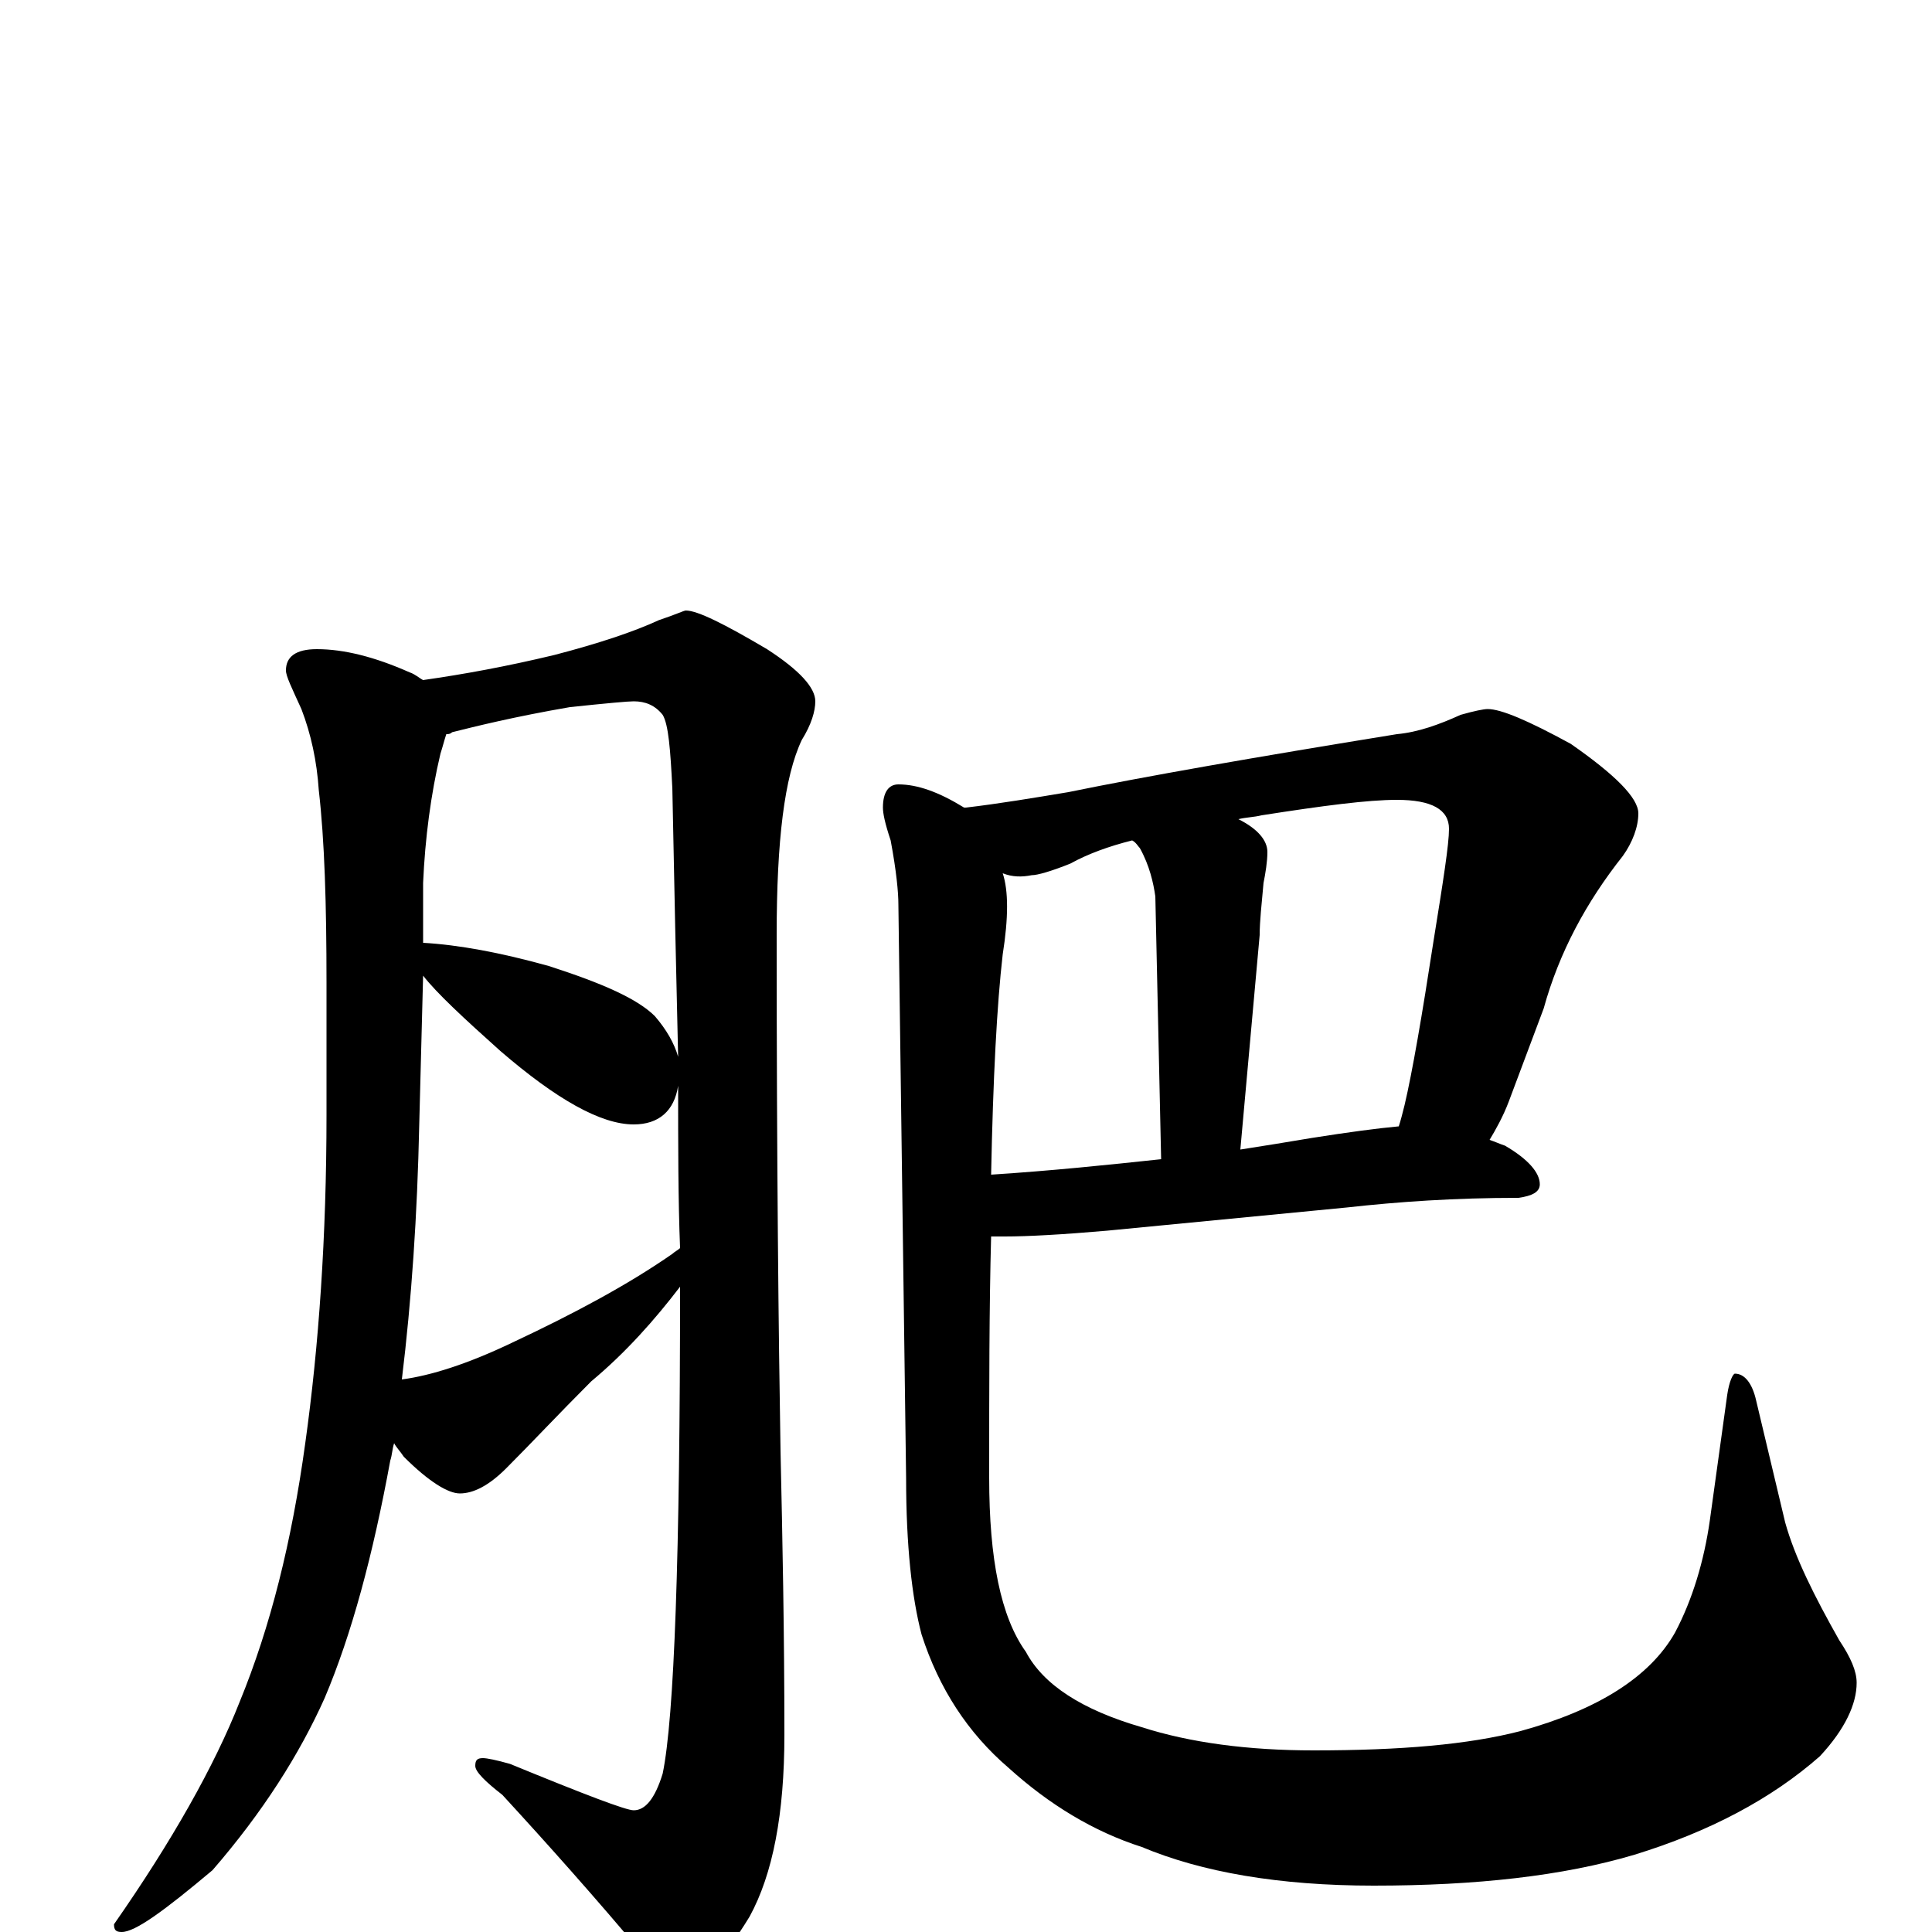 <?xml version="1.0" encoding="utf-8" ?>
<!DOCTYPE svg PUBLIC "-//W3C//DTD SVG 1.1//EN" "http://www.w3.org/Graphics/SVG/1.1/DTD/svg11.dtd">
<svg version="1.1" id="Layer_1" xmlns="http://www.w3.org/2000/svg" xmlns:xlink="http://www.w3.org/1999/xlink" x="0px" y="145px" width="1000px" height="1000px" viewBox="0 0 1000 1000" enable-background="new 0 0 1000 1000" xml:space="preserve">
<g id="Layer_1">
<path id="glyph" transform="matrix(1 0 0 -1 0 1000)" d="M164,664C178,664 194,660 212,652C215,651 217,649 219,648C240,651 262,655 287,661C310,667 328,673 341,679C350,682 354,684 355,684C361,684 375,677 397,664C414,653 422,644 422,637C422,632 420,625 415,617C406,598 402,565 402,516C402,397 403,308 404,249C405,204 406,155 406,102C406,61 400,30 388,8C374,-15 362,-27 352,-27C346,-27 340,-22 334,-13C308,18 283,46 260,71C251,78 246,83 246,86C246,89 247,90 250,90C252,90 257,89 264,87C303,71 324,63 328,63C334,63 339,69 343,82C349,111 352,195 352,334C339,317 324,300 306,285C289,268 275,253 262,240C253,231 245,227 238,227C232,227 222,233 209,246C207,249 205,251 204,253C203,250 203,247 202,244C193,195 182,154 168,121C155,92 136,62 110,32C85,11 70,0 63,0C60,0 59,1 59,4C89,47 111,86 124,119C140,158 151,202 158,253C165,303 169,360 169,423l0,68C169,532 168,565 165,591C164,606 161,620 156,633C151,644 148,650 148,653C148,660 153,664 164,664M208,286C223,288 242,294 265,305C297,320 325,335 348,351C349,352 351,353 352,354C351,379 351,407 351,438C349,425 341,418 328,418C311,418 288,431 259,456C240,473 226,486 219,495l-2,-77C216,371 213,327 208,286M219,512C237,511 259,507 284,500C312,491 330,483 339,474C345,467 349,460 351,453C350,495 349,541 348,592C347,612 346,625 343,630C339,635 334,637 328,637C325,637 314,636 295,634C266,629 246,624 234,621C233,620 232,620 231,620C230,617 229,613 228,610C223,589 220,566 219,543M770,633C777,633 791,627 813,615C836,599 848,587 848,579C848,572 845,564 840,557C821,533 807,507 799,478l-18,-48C778,422 774,415 771,410C774,409 776,408 779,407C791,400 797,393 797,387C797,383 793,381 786,380C753,380 724,378 697,375l-124,-12C550,361 532,360 520,360C517,360 515,360 513,360C512,323 512,282 512,235C512,193 518,163 531,145C540,128 560,115 591,106C616,98 646,94 680,94C725,94 760,97 787,104C827,115 854,132 867,155C876,172 882,192 885,213l9,65C895,285 897,289 898,289C903,289 907,284 909,275l15,-63C929,194 939,174 952,151C958,142 961,135 961,129C961,118 955,105 942,91C917,69 885,52 846,40C809,29 764,24 711,24C662,24 622,31 591,44C566,52 543,66 522,85C501,103 486,126 477,154C472,173 469,200 469,235l-4,297C465,538 464,549 461,565C458,574 457,579 457,582C457,590 460,594 465,594C475,594 486,590 499,582l1,0C517,584 535,587 553,590C592,598 649,608 723,620C734,621 745,625 756,630C763,632 768,633 770,633M519,548C522,539 522,525 519,506C516,480 514,442 513,392C544,394 573,397 601,400l-3,136C597,543 595,552 590,561C589,562 588,564 586,565C574,562 563,558 554,553C544,549 537,547 534,547C529,546 524,546 519,548M642,405C655,407 667,409 679,411C698,414 713,416 724,417C725,420 726,424 727,428C731,445 736,474 742,513C747,544 750,563 750,571C750,581 741,586 723,586C708,586 685,583 653,578C649,577 645,577 641,576C651,571 656,565 656,559C656,554 655,548 654,543C653,532 652,523 652,516z"/>
</g>
</svg>
